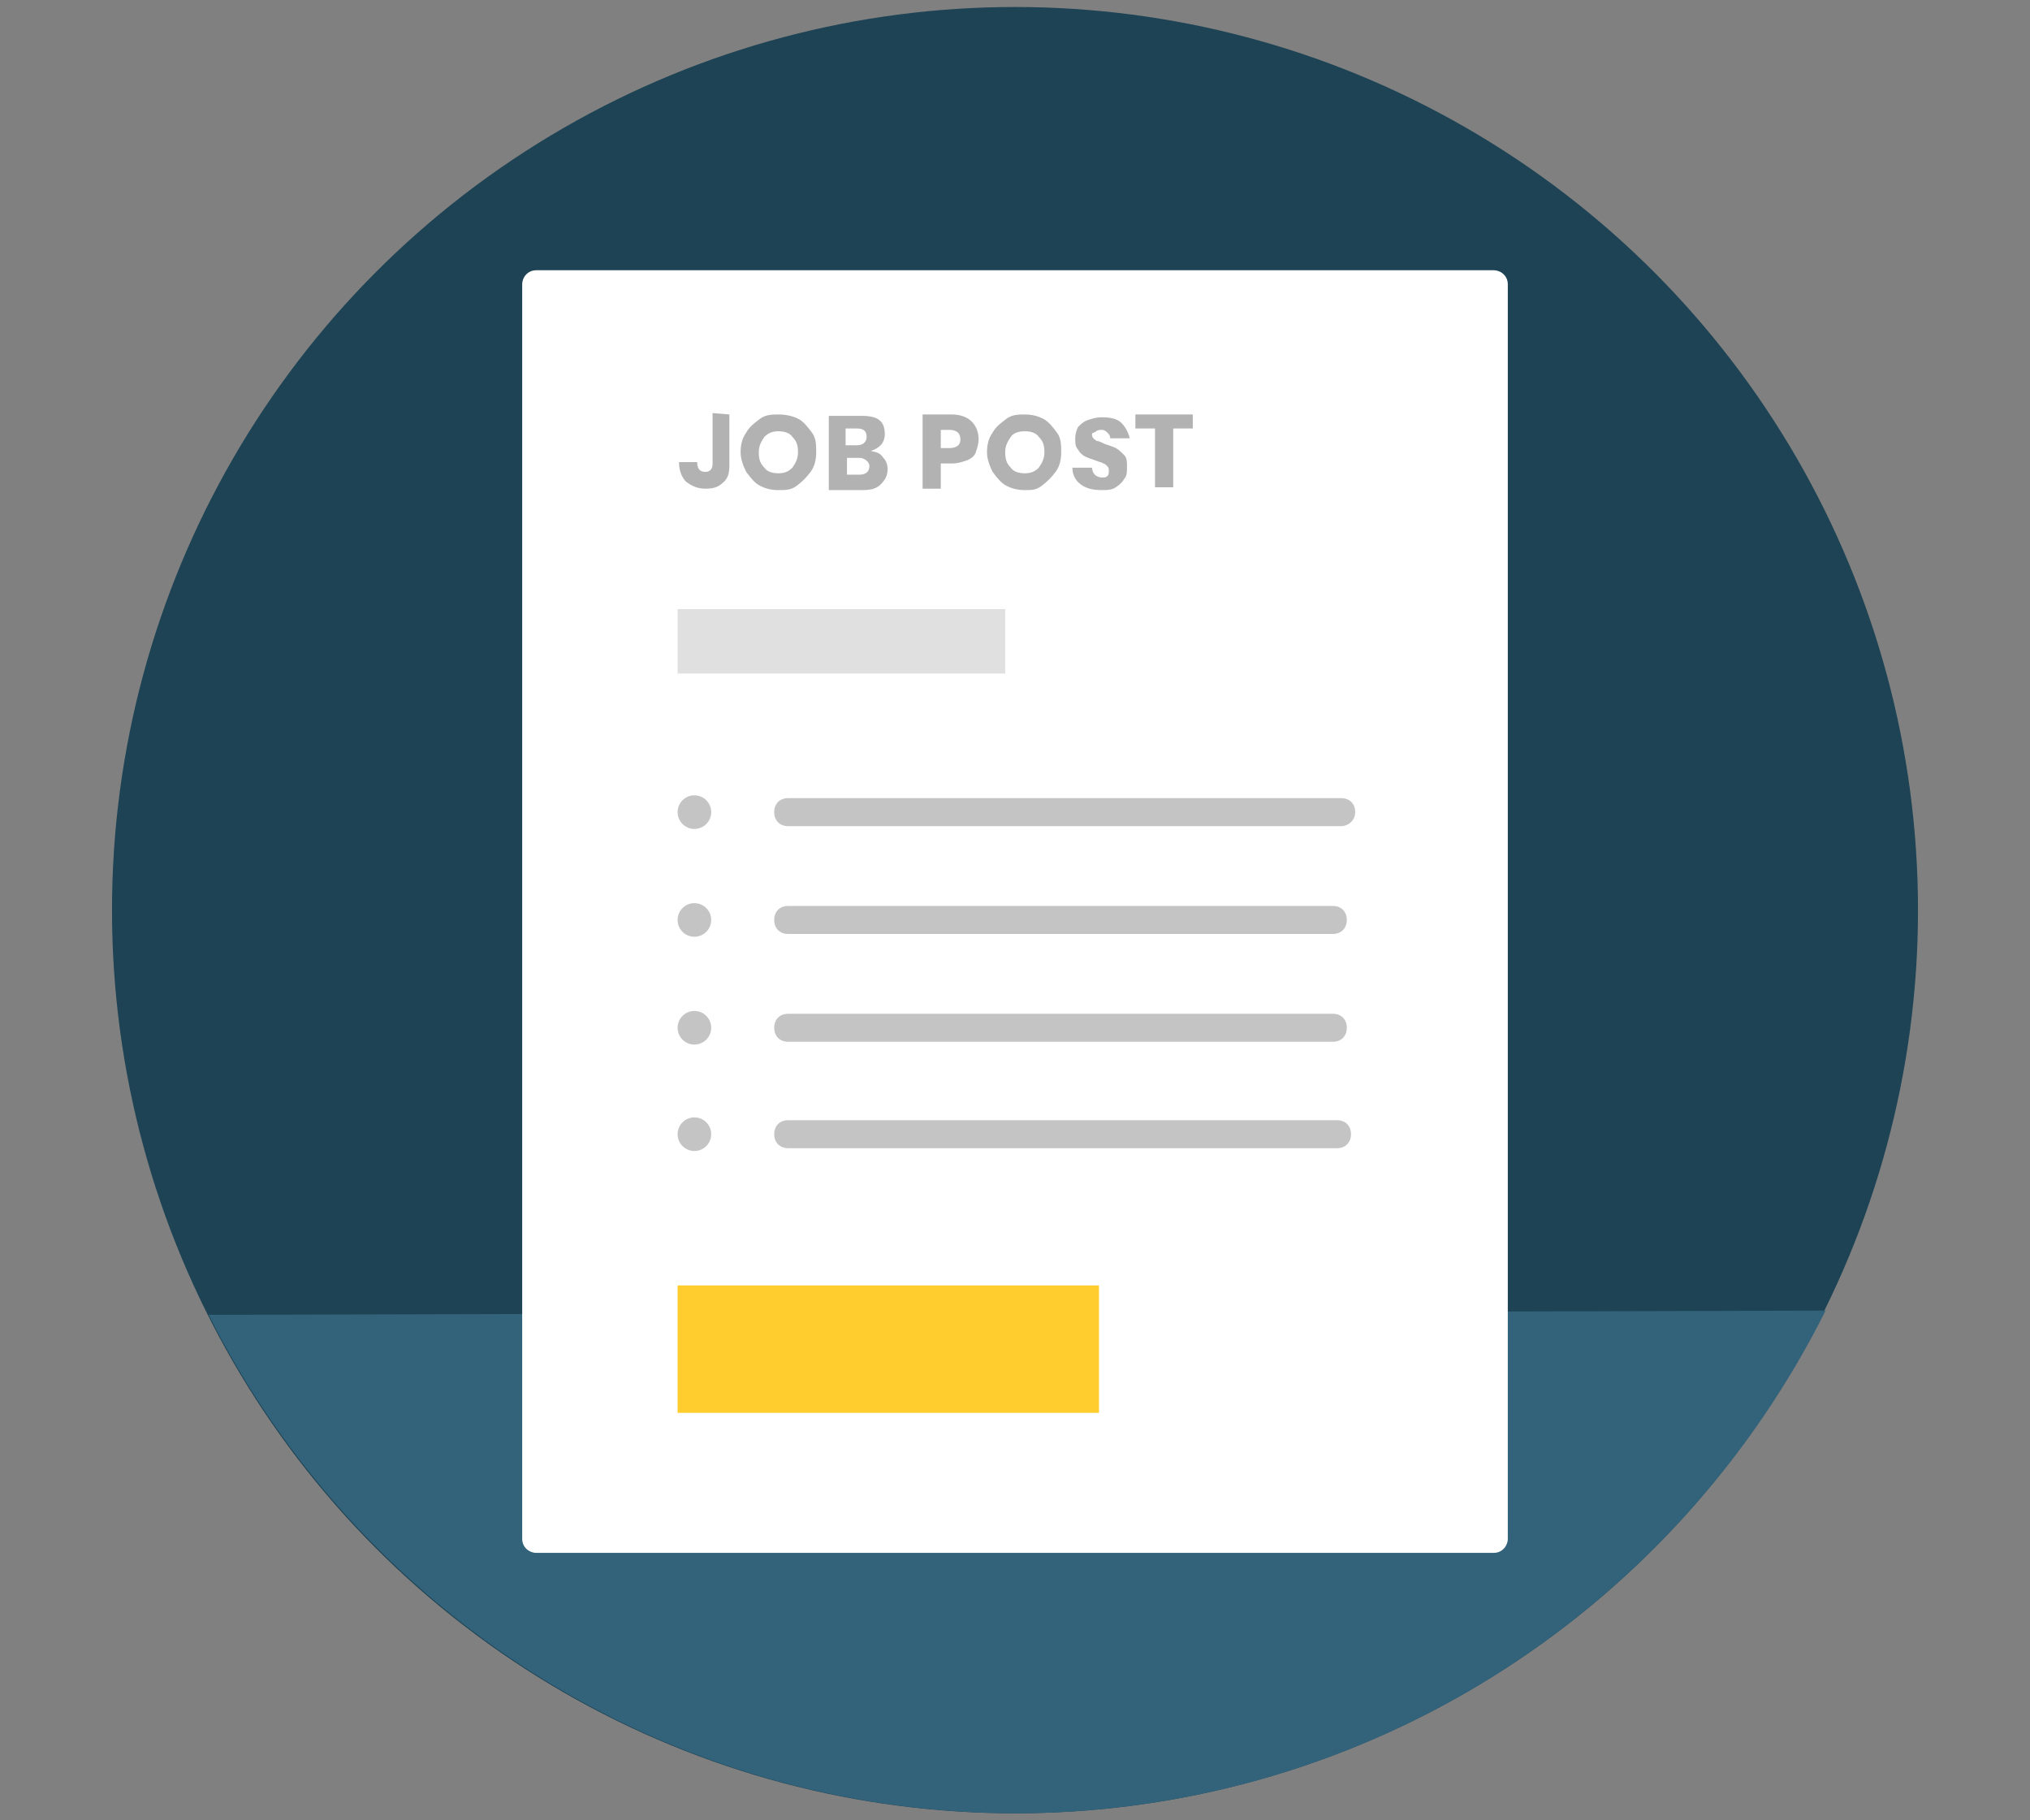 <?xml version="1.0" encoding="utf-8"?>
<!-- Generator: Adobe Illustrator 22.0.1, SVG Export Plug-In . SVG Version: 6.00 Build 0)  -->
<svg version="1.1" id="Layer_1" xmlns="http://www.w3.org/2000/svg" xmlns:xlink="http://www.w3.org/1999/xlink" x="0px" y="0px"
	 viewBox="0 0 145 130" style="enable-background:new 0 0 145 130;" xml:space="preserve">
<rect x="0" y="0" width="145" height="130" fill="#808080" stroke="none"/>
<style type="text/css">
	.st0{display:none;}
	.st1{display:inline;fill:#FFFFFF;}
	.st2{fill:#1D4354;}
	.st3{fill:#33637A;}
	.st4{fill:#FFFFFF;}
	.st5{fill:#B2B2B2;}
	.st6{fill:#C4C4C4;}
	.st7{fill:#FFCD2D;}
	.st8{fill:#E0E0E0;}
</style>
<g id="White_bg" class="st0">
	<rect x="-13181.4" y="-1645.5" class="st1" width="16383" height="16383"/>
</g>
<circle class="st2" cx="72.5" cy="65" r="64.5"/>
<g>
	<path class="st3" d="M72.7,129.5c25.3-0.1,47.1-14.7,57.7-35.9L14.9,93.9C25.5,115,47.4,129.5,72.7,129.5z"/>
</g>
<path class="st4" d="M92.5,110.9H38.3c-0.5,0-1-0.4-1-1V20.3c0-0.5,0.4-1,1-1h68.4c0.5,0,1,0.4,1,1v75.3v14.3c0,0.5-0.4,1-1,1
	C106.7,110.9,92.5,110.9,92.5,110.9z"/>
<g>
	<path class="st5" d="M52.1,29.6v3.6c0,0.6-0.1,1-0.5,1.3c-0.3,0.3-0.7,0.4-1.2,0.4c-0.6,0-1-0.2-1.4-0.5c-0.3-0.3-0.5-0.8-0.5-1.4
		h1.3c0,0.5,0.2,0.7,0.6,0.7c0.3,0,0.5-0.2,0.5-0.6v-3.6L52.1,29.6L52.1,29.6z"/>
	<path class="st5" d="M57,29.9c0.4,0.2,0.7,0.6,1,1s0.3,0.9,0.3,1.4s-0.1,1-0.4,1.4s-0.6,0.7-1,1S56.1,35,55.6,35s-0.9-0.1-1.3-0.3
		s-0.7-0.6-1-1c-0.2-0.4-0.4-0.9-0.4-1.4s0.1-1,0.4-1.4c0.2-0.4,0.6-0.7,1-1s0.9-0.3,1.3-0.3C56.1,29.6,56.6,29.7,57,29.9z
		 M54.6,31.2c-0.2,0.3-0.4,0.6-0.4,1.1c0,0.5,0.1,0.8,0.4,1.1c0.2,0.3,0.6,0.4,1,0.4s0.7-0.1,1-0.4c0.2-0.3,0.4-0.6,0.4-1.1
		s-0.1-0.8-0.4-1.1c-0.2-0.3-0.6-0.4-1-0.4S54.9,30.9,54.6,31.2z"/>
	<path class="st5" d="M63.1,32.7c0.2,0.2,0.3,0.5,0.3,0.8c0,0.5-0.2,0.8-0.5,1.1S62.2,35,61.6,35h-2.4v-5.3h2.4c0.5,0,1,0.1,1.2,0.3
		c0.3,0.2,0.4,0.6,0.4,1c0,0.3-0.1,0.6-0.3,0.8c-0.2,0.2-0.4,0.3-0.7,0.4C62.7,32.3,62.9,32.4,63.1,32.7z M60.4,31.8h0.8
		c0.4,0,0.7-0.2,0.7-0.6s-0.2-0.6-0.7-0.6h-0.8V31.8z M62.1,33.3c0-0.2-0.1-0.3-0.2-0.4s-0.3-0.2-0.5-0.2h-0.9v1.2h0.9
		C61.8,33.9,62.1,33.7,62.1,33.3z"/>
	<path class="st5" d="M67.2,33.1v1.8h-1.3v-5.3H68c0.6,0,1.1,0.2,1.4,0.5s0.5,0.7,0.5,1.3c0,0.3-0.1,0.6-0.2,0.9
		c-0.1,0.3-0.4,0.5-0.7,0.6s-0.6,0.2-1,0.2H67.2z M68.6,31.4c0-0.5-0.3-0.7-0.8-0.7h-0.6V32h0.6C68.3,32,68.6,31.8,68.6,31.4z"/>
	<path class="st5" d="M74.5,29.9c0.4,0.2,0.7,0.6,1,1s0.3,0.9,0.3,1.4s-0.1,1-0.4,1.4s-0.6,0.7-1,1S73.7,35,73.2,35
		s-0.9-0.1-1.3-0.3s-0.7-0.6-1-1c-0.2-0.4-0.4-0.9-0.4-1.4s0.1-1,0.4-1.4c0.2-0.4,0.6-0.7,1-1s0.9-0.3,1.3-0.3
		C73.7,29.6,74.1,29.7,74.5,29.9z M72.2,31.2c-0.2,0.3-0.4,0.6-0.4,1.1c0,0.5,0.1,0.8,0.4,1.1c0.2,0.3,0.6,0.4,1,0.4s0.7-0.1,1-0.4
		c0.2-0.3,0.4-0.6,0.4-1.1s-0.1-0.8-0.4-1.1c-0.2-0.3-0.6-0.4-1-0.4S72.4,30.9,72.2,31.2z"/>
	<path class="st5" d="M80.3,34.2c-0.1,0.2-0.3,0.4-0.6,0.6s-0.6,0.2-1,0.2c-0.6,0-1.1-0.1-1.5-0.4s-0.6-0.7-0.6-1.2H78
		c0,0.2,0.1,0.4,0.2,0.5s0.3,0.2,0.5,0.2s0.3,0,0.4-0.1s0.1-0.2,0.1-0.4c0-0.1,0-0.2-0.1-0.3s-0.2-0.2-0.3-0.2
		c-0.1-0.1-0.3-0.1-0.5-0.2c-0.3-0.1-0.6-0.2-0.8-0.3s-0.4-0.3-0.5-0.5c-0.2-0.2-0.2-0.5-0.2-0.8s0.1-0.6,0.2-0.8
		c0.2-0.2,0.4-0.4,0.7-0.5c0.3-0.1,0.6-0.2,1-0.2c0.6,0,1.1,0.1,1.4,0.4s0.5,0.7,0.6,1.1h-1.4c0-0.2-0.1-0.3-0.2-0.4
		s-0.2-0.2-0.4-0.2c-0.1,0-0.3,0-0.4,0.1S78,30.9,78,31s0,0.2,0.1,0.3c0.1,0.1,0.2,0.2,0.3,0.2s0.3,0.1,0.5,0.2
		c0.3,0.1,0.6,0.2,0.8,0.3c0.2,0.1,0.4,0.3,0.6,0.5s0.2,0.5,0.2,0.8C80.5,33.7,80.5,34,80.3,34.2z"/>
	<path class="st5" d="M85.2,29.6v1h-1.4v4.2h-1.3v-4.2h-1.4v-1C81.1,29.6,85.2,29.6,85.2,29.6z"/>
</g>
<g>
	<g>
		<path class="st6" d="M95.8,59H56.3c-0.6,0-1-0.4-1-1s0.4-1,1-1h39.5c0.6,0,1,0.4,1,1S96.3,59,95.8,59z"/>
		<circle class="st6" cx="49.6" cy="58" r="1.2"/>
	</g>
	<g>
		<path class="st6" d="M95.5,82H56.3c-0.6,0-1-0.4-1-1s0.4-1,1-1h39.2c0.6,0,1,0.4,1,1S96.1,82,95.5,82z"/>
		<circle class="st6" cx="49.6" cy="81" r="1.2"/>
	</g>
	<g>
		<path class="st6" d="M95.2,74.4H56.3c-0.6,0-1-0.4-1-1s0.4-1,1-1h38.9c0.6,0,1,0.4,1,1S95.8,74.4,95.2,74.4z"/>
		<circle class="st6" cx="49.6" cy="73.4" r="1.2"/>
	</g>
	<g>
		<path class="st6" d="M95.2,66.7H56.3c-0.6,0-1-0.4-1-1s0.4-1,1-1h38.9c0.6,0,1,0.4,1,1S95.8,66.7,95.2,66.7z"/>
		<circle class="st6" cx="49.6" cy="65.7" r="1.2"/>
	</g>
</g>
<rect x="48.4" y="91.8" class="st7" width="30.1" height="9.1"/>
<rect x="48.4" y="43.5" class="st8" width="23.4" height="4.6"/>
<g id="Grid" class="st0">
</g>
</svg>
